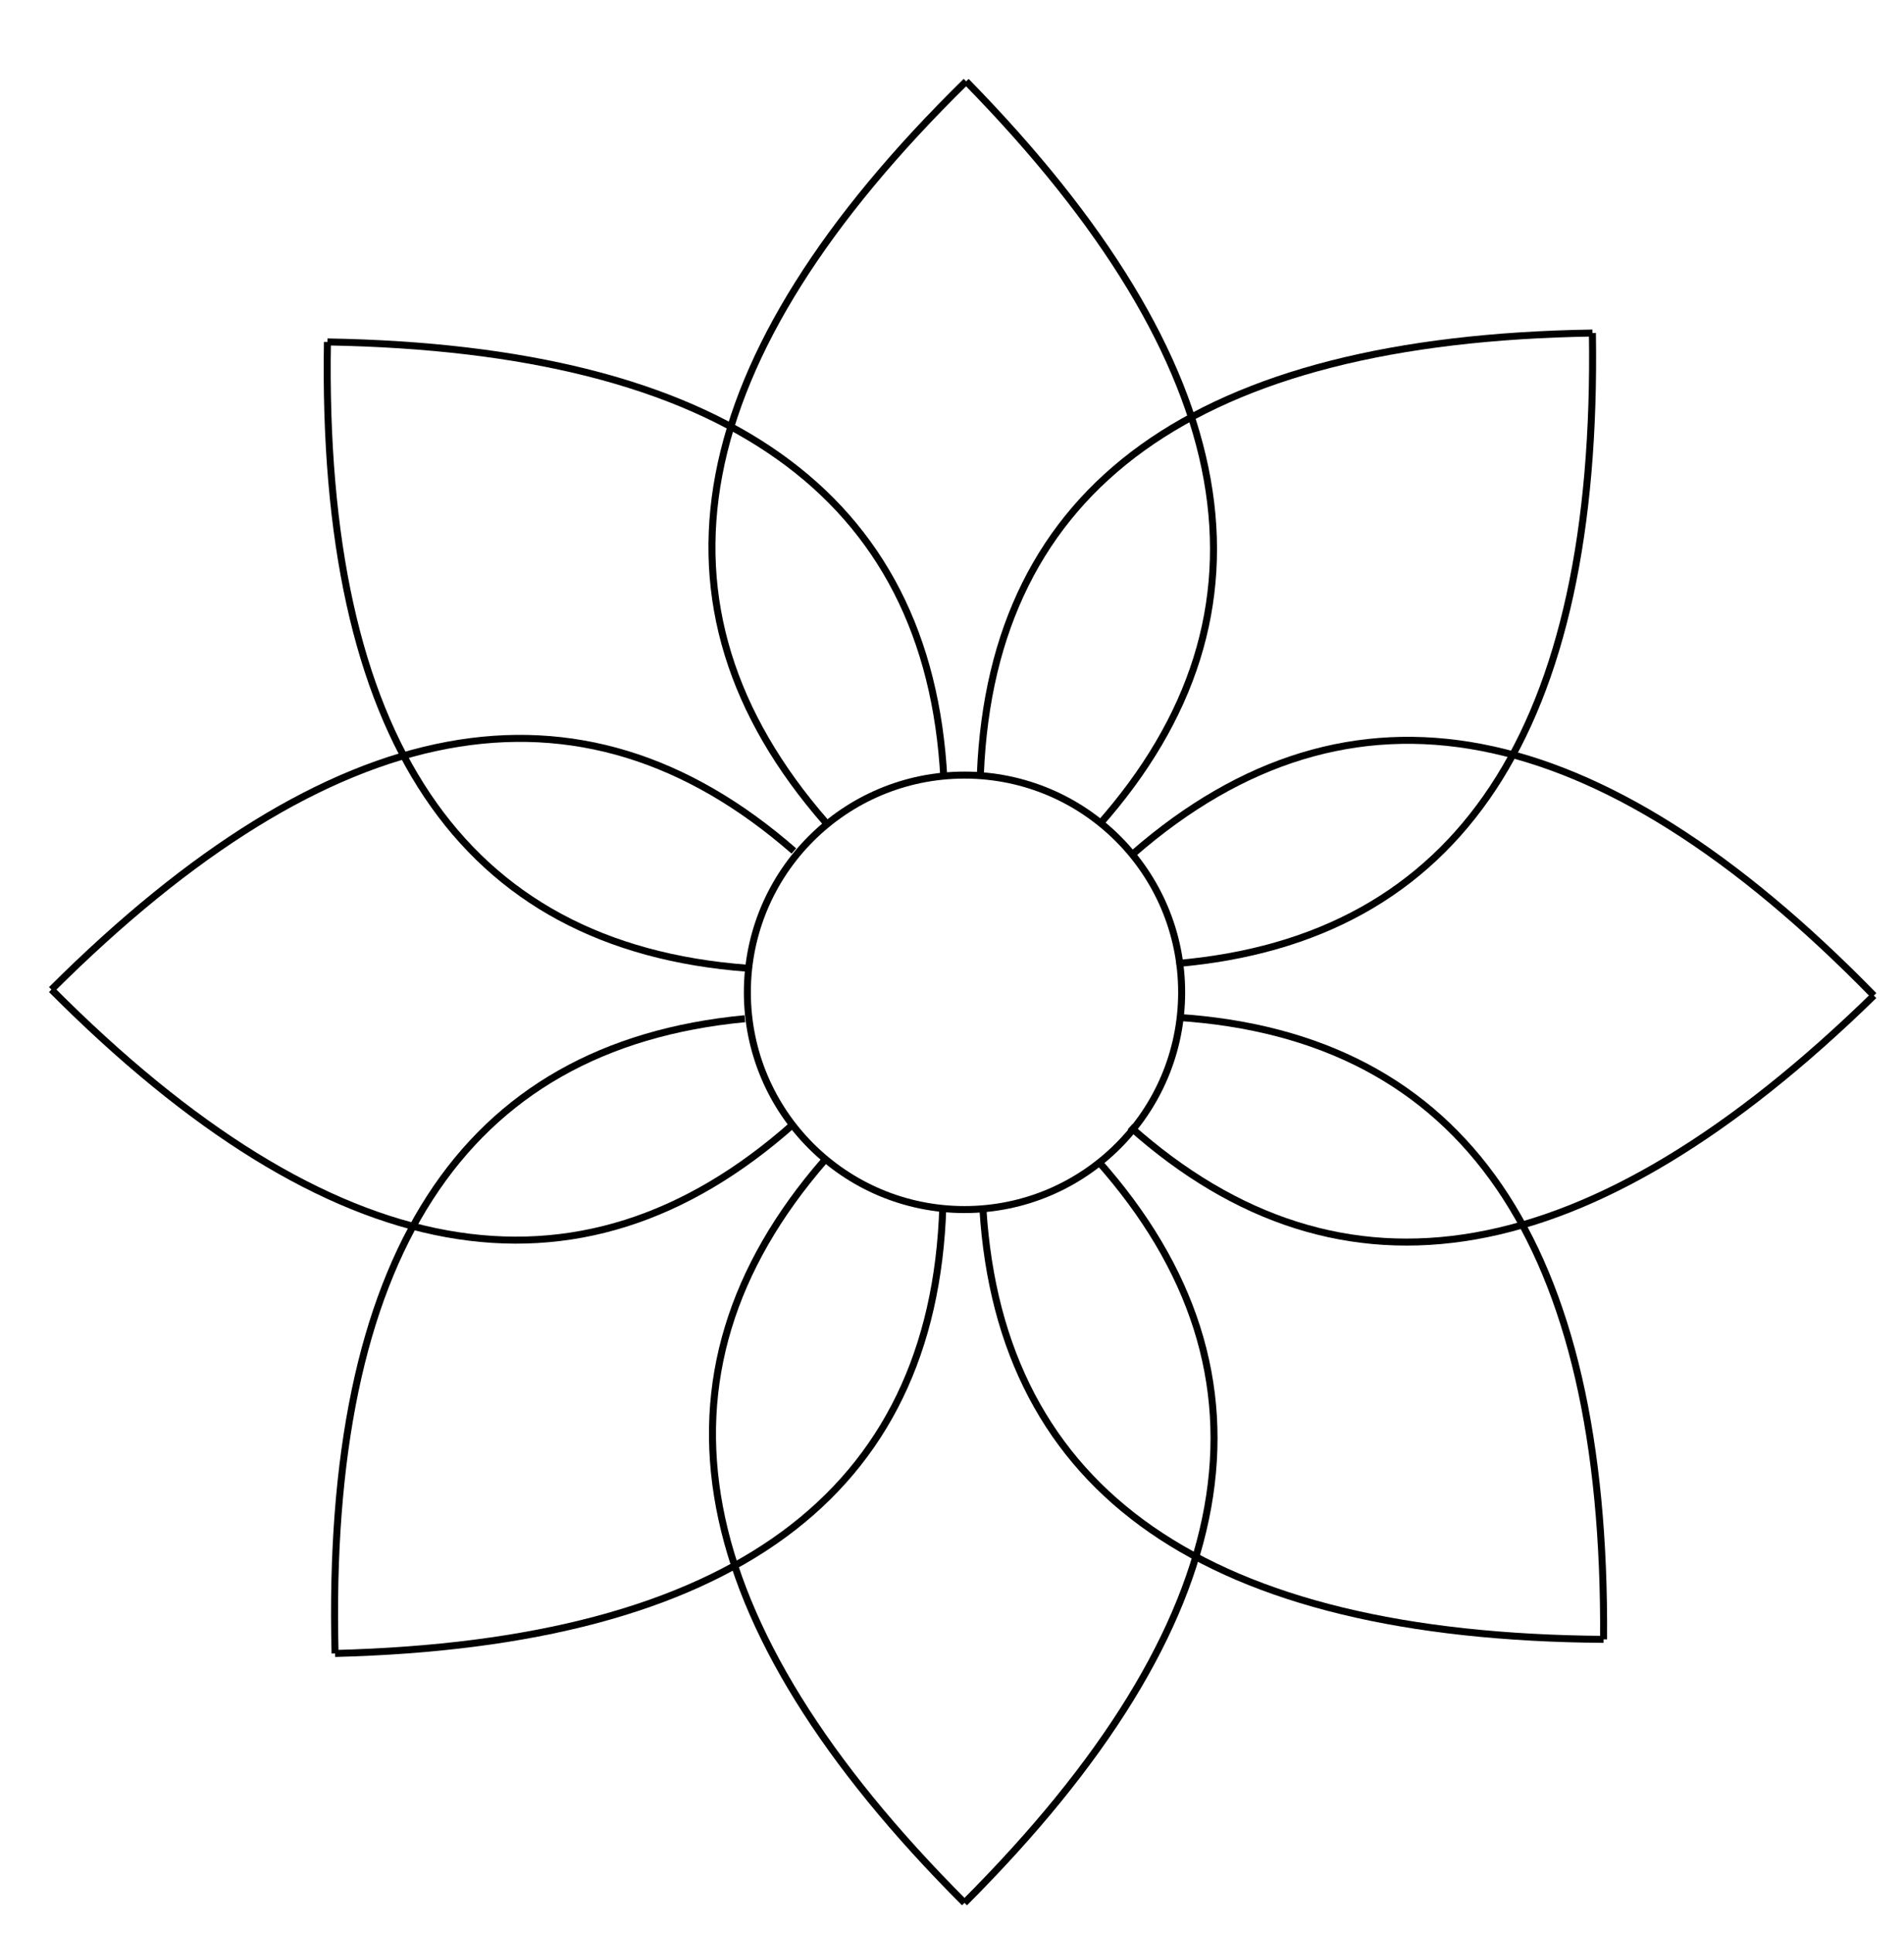     <svg xmlns="http://www.w3.org/2000/svg" xmlns:xlink="http://www.w3.org/1999/xlink" width="467px" height="474px" viewBox="282.365 128.319 271.699 276.038" preserveAspectRatio="xMidYMid meet"  >
      <g  fill="none" fill-rule="evenodd" stroke="currentColor" stroke-width="1" class="lines">
        <circle cx="420" cy="270" r="31.016"/>
        <path d="M400,294q-40,46,20,106"/>
        <path d="M439,294q41,46,-19,106"/>
        <path d="M401,130q-40,46,20,106" transform="matrix(-1 -0.01 0.01 -1 838.875 380.146)"/>
        <path d="M440,130q41,46,-19,106" transform="matrix(-1 -0.01 0.01 -1 838.875 380.146)"/>
        <path d="M401,130q-40,46,20,106" transform="matrix(-0.719 0.695 -0.695 -0.719 795.722 54.229)"/>
        <path d="M440,130q41,46,-19,106" transform="matrix(-0.719 0.695 -0.695 -0.719 795.722 54.229)"/>
        <path d="M439,294q41,46,-19,106" transform="matrix(0.712 -0.702 0.702 0.712 -68.556 372.421)"/>
        <path d="M400,294q-40,46,20,106" transform="matrix(0.712 -0.702 0.702 0.712 -68.556 372.421)"/>
        <path d="M400,294q-40,46,20,106" transform="matrix(0.725 0.689 -0.689 0.725 301.194 -214.984)"/>
        <path d="M440,130q41,46,-19,106" transform="matrix(-0.718 -0.696 0.696 -0.718 647.711 638.332)"/>
        <path d="M401,130q-40,46,20,106" transform="matrix(-0.718 -0.696 0.696 -0.718 647.711 638.332)"/>
        <path d="M439,294q41,46,-19,106" transform="matrix(0.725 0.689 -0.689 0.725 301.194 -214.984)"/>
        <path d="M400,294q-40,46,20,106" transform="matrix(-0.002 1 -1 -0.002 690.425 -149.593)"/>
        <path d="M440,130q41,46,-19,106" transform="matrix(0.012 -1 1 0.012 308.84 688.629)"/>
        <path d="M401,130q-40,46,20,106" transform="matrix(0.012 -1 1 0.012 308.84 688.629)"/>
        <path d="M439,294q41,46,-19,106" transform="matrix(-0.002 1 -1 -0.002 690.425 -149.593)"/>
      </g>
    </svg>